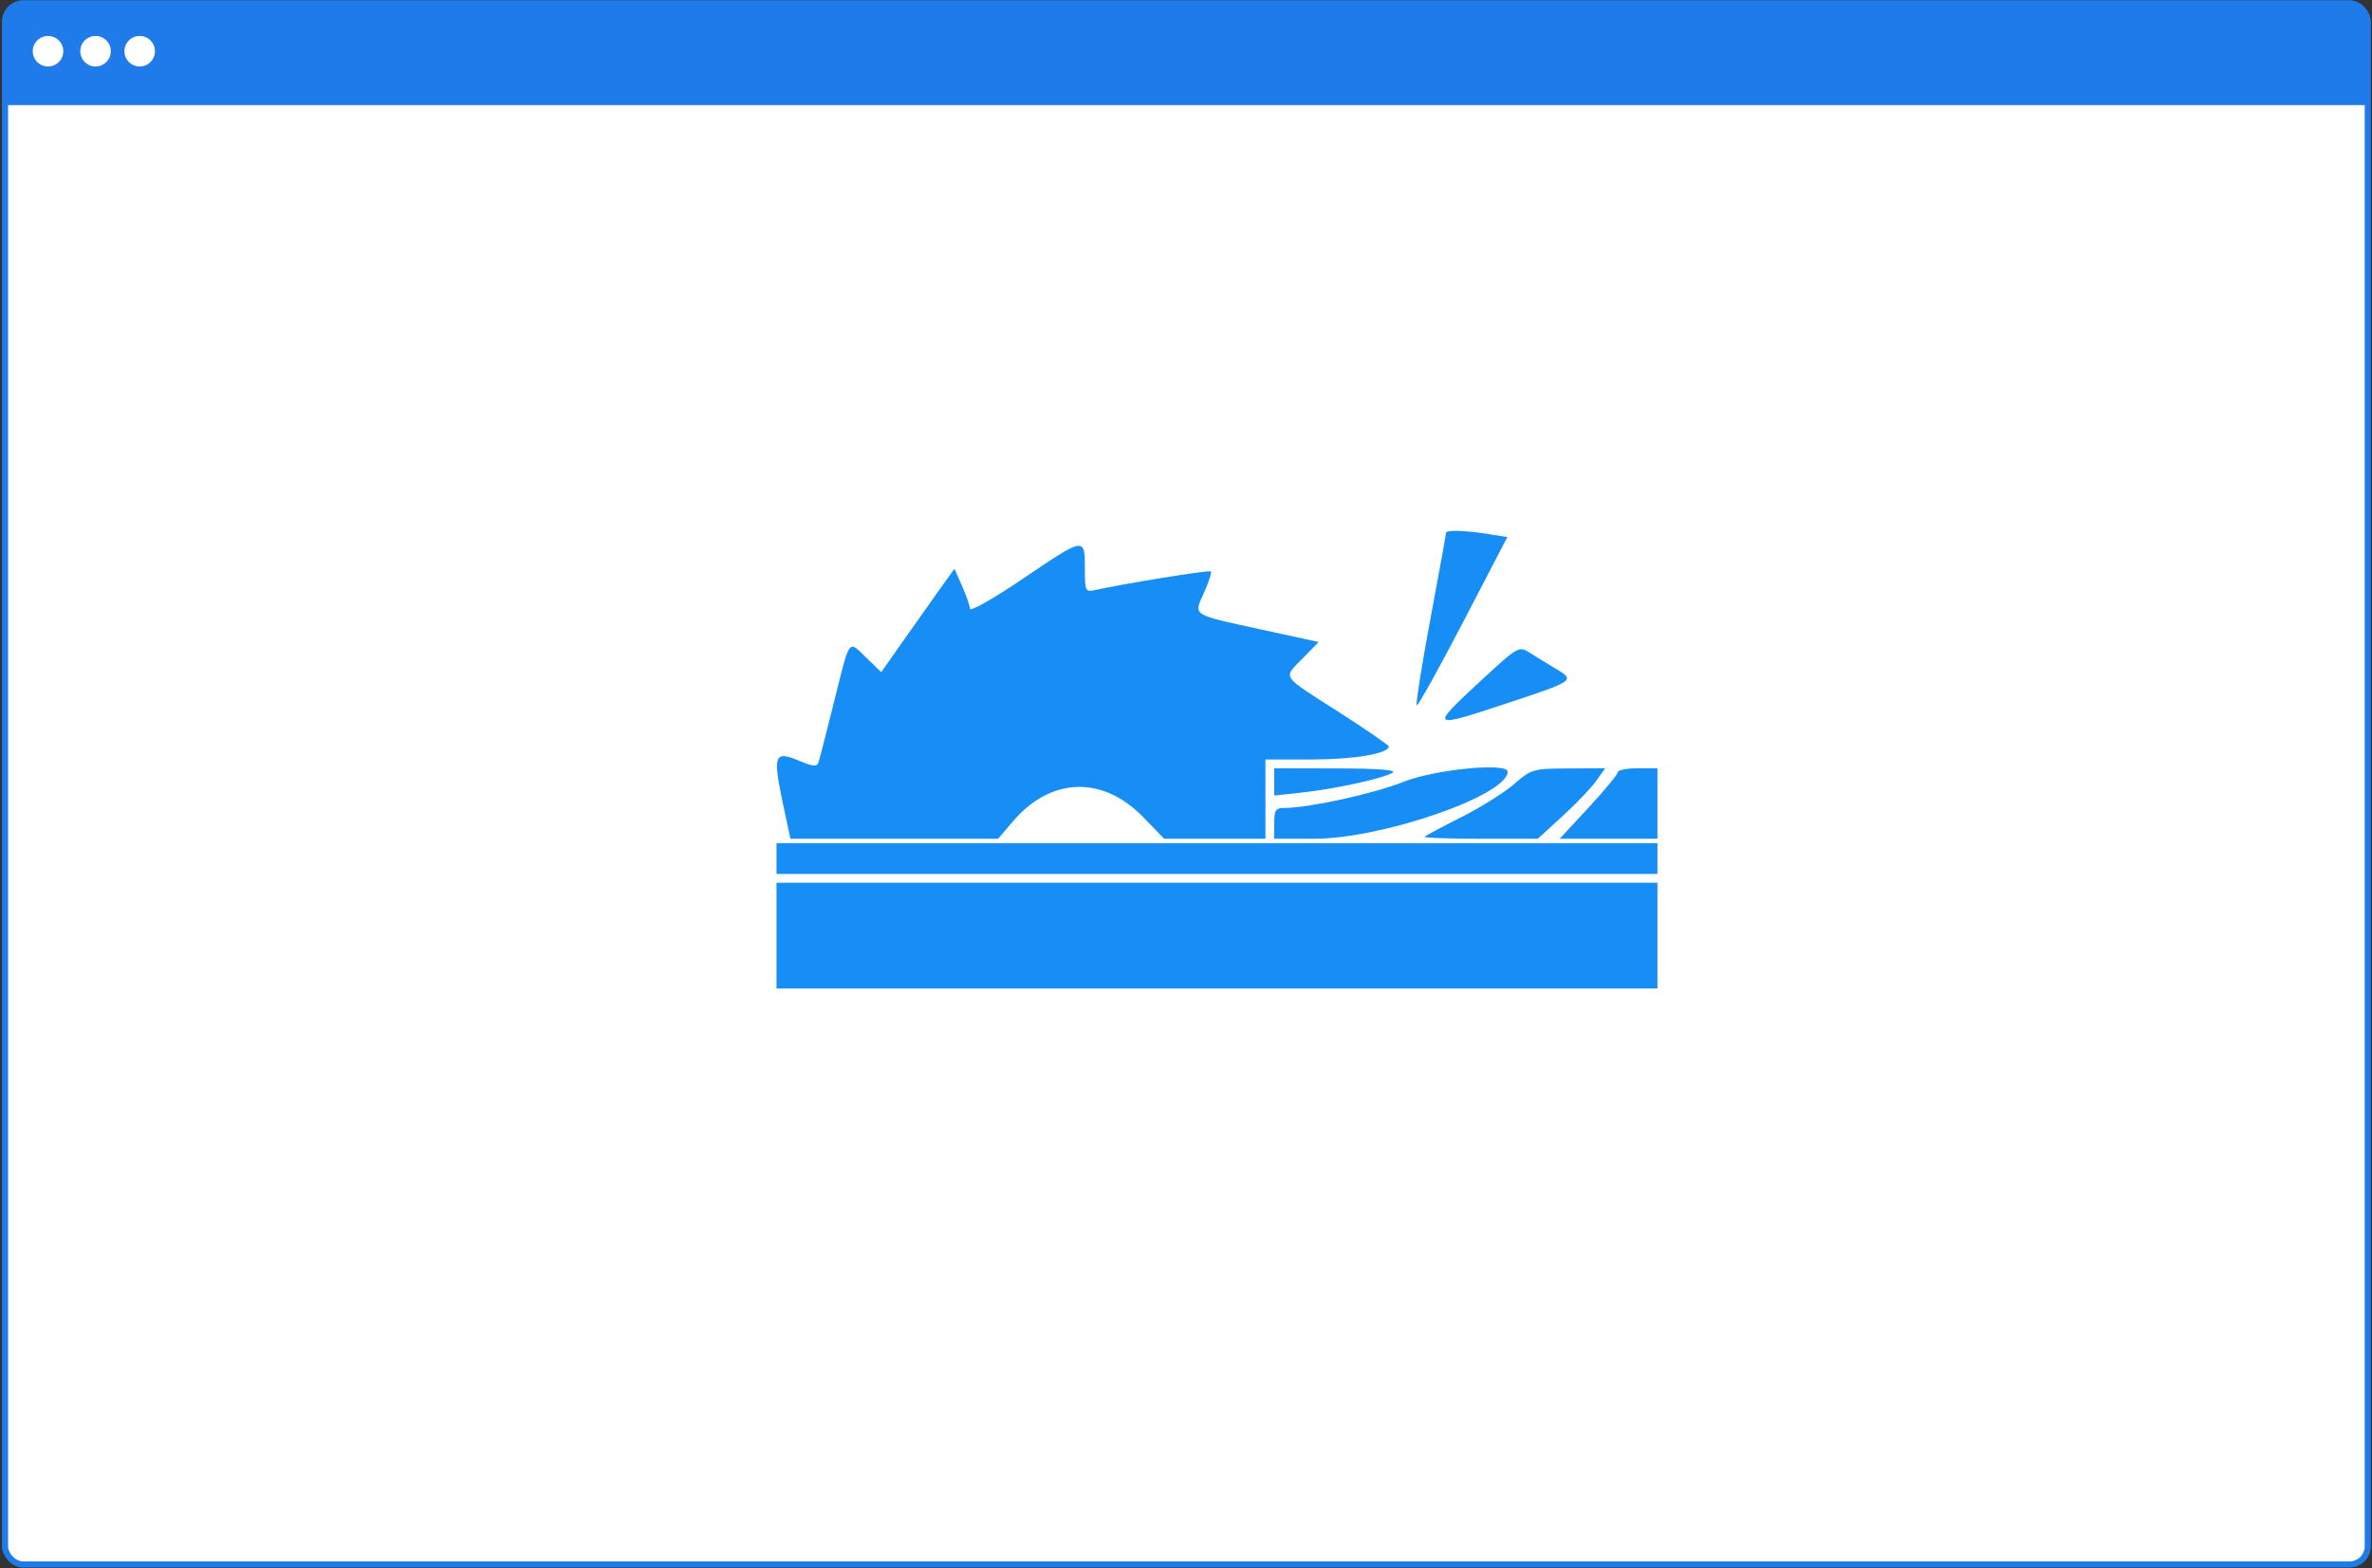 <?xml version="1.0" encoding="utf-8"?>
<svg width="741px" height="490px" viewBox="0 0 741 490" version="1.1" xmlns="http://www.w3.org/2000/svg">
  <rect x="0" y="0" width="741" height="490" fill="#333333" stroke="none"/>
  <title>hero</title>
  <defs>
    <path d="M62.26,1.74 L6.657,33.933 C2.199,36.488 -0.386,41.474 0.047,46.682 L0.047,46.682 L0.047,68.144 C-0.331,73.419 2.356,78.428 6.908,80.936 L6.908,80.936 L62.511,112.055 C66.458,114.286 71.249,114.286 75.195,112.055 L75.195,112.055 L129.749,80.936 C134.232,78.378 136.844,73.379 136.432,68.144 L136.432,68.144 L136.432,46.682 C136.82,41.498 134.245,36.551 129.822,33.987 L129.822,33.987 L75.269,1.793 C73.243,0.598 70.98,0 68.718,0 L68.718,0 C66.491,0 64.263,0.579 62.26,1.74 L62.26,1.74 Z M66.666,81.558 L11.063,49.365 C10.372,48.974 9.804,48.392 9.423,47.686 L9.423,47.686 C8.3,45.612 9.035,43.001 11.063,41.853 L11.063,41.853 L66.666,9.659 C67.965,8.893 69.563,8.893 70.862,9.659 L70.862,9.659 L125.416,41.928 C127.423,43.114 128.111,45.739 126.953,47.793 L126.953,47.793 C125.795,49.847 123.228,50.55 121.22,49.365 L121.22,49.365 L68.743,18.362 L21.68,45.609 L70.799,74.047 C72.827,75.214 73.546,77.842 72.404,79.915 L72.404,79.915 C71.63,81.323 70.201,82.114 68.729,82.114 L68.729,82.114 C68.03,82.114 67.319,81.934 66.666,81.558 L66.666,81.558 Z M66.75,104.094 L11.147,72.973 C10.987,72.897 10.831,72.81 10.683,72.714 L10.683,72.714 C8.725,71.444 8.144,68.791 9.385,66.789 L9.385,66.789 C10.624,64.788 13.219,64.192 15.175,65.462 L15.175,65.462 L68.743,95.434 L121.272,65.462 C123.3,64.306 125.86,65.051 126.99,67.125 L126.99,67.125 C128.12,69.2 127.392,71.818 125.364,72.973 L125.364,72.973 L70.81,104.094 C70.178,104.451 69.478,104.629 68.78,104.629 L68.78,104.629 C68.08,104.629 67.381,104.451 66.75,104.094 L66.75,104.094 Z" id="path-1"/>
  </defs>
  <g id="Page-1" stroke="none" stroke-width="1" fill="none" fill-rule="evenodd" transform="matrix(1, 0, 0, 1, 0.569, 0.026)">
    <g id="browser" transform="translate(1, 1)">
      <rect id="Rectangle" stroke="#207BEA" stroke-width="1.909" fill="#FFFFFF" fill-rule="nonzero" x="0" y="0" width="738.108" height="487.83" rx="5.727"/>
      <path d="M0,31.815 L0,7.62 C0,3.412 2.954,0 6.57,0 L731.23,0 C734.858,0 737.8,3.405 737.8,7.62 L737.8,31.815 L0,31.815 Z" id="Path" fill="#207BEA" fill-rule="nonzero"/>
      <g id="dots" transform="translate(8.664, 10.211)" fill="#FFFFFF" fill-rule="nonzero">
        <circle id="Oval" cx="4.772" cy="4.772" r="4.772"/>
        <circle id="Oval" cx="19.619" cy="4.772" r="4.772"/>
        <circle id="Oval" cx="33.406" cy="4.772" r="4.772"/>
      </g>
      <g id="stackbit-monogram" transform="translate(301, 187)">
        <g id="path-1"/>
      </g>
    </g>
  </g>
  <g id="svgg" transform="matrix(0.688, 0, 0, 0.688, 242.576, 99.711)" style="">
    <path id="path0" d="M304.000 97.115 C 304.000 97.729,300.799 115.377,296.886 136.335 C 292.973 157.292,290.190 174.857,290.702 175.369 C 291.214 175.880,300.677 158.907,311.732 137.649 L 331.832 99.000 323.416 97.648 C 312.673 95.923,304.000 95.685,304.000 97.115 M111.500 118.160 C 98.575 126.918,87.933 132.939,87.852 131.541 C 87.770 130.144,86.150 125.484,84.252 121.186 L 80.802 113.372 73.767 123.186 C 69.898 128.584,62.416 139.153,57.141 146.674 L 47.550 160.348 40.805 153.811 C 32.440 145.703,33.492 144.260,26.082 174.015 C 22.660 187.757,19.481 200.096,19.018 201.435 C 18.375 203.293,16.514 203.175,11.152 200.935 C -1.649 195.586,-2.065 197.028,4.069 225.500 L 6.331 236.000 53.474 236.000 L 100.616 236.000 107.509 227.948 C 124.613 207.965,148.174 207.262,166.506 226.186 L 176.013 236.000 199.006 236.000 L 222.000 236.000 222.000 218.000 L 222.000 200.000 243.358 200.000 C 262.229 200.000,278.000 197.311,278.000 194.094 C 278.000 193.488,267.650 186.362,255.000 178.259 C 228.628 161.365,229.903 163.317,239.088 153.910 L 246.176 146.651 220.588 141.080 C 187.923 133.968,189.352 134.880,194.141 124.182 C 196.303 119.354,197.698 115.031,197.241 114.575 C 196.536 113.869,158.395 120.024,144.500 123.085 C 140.257 124.020,140.000 123.445,140.000 113.038 C 140.000 98.853,139.994 98.854,111.500 118.160 M319.000 164.984 C 296.591 185.746,296.924 185.997,331.619 174.496 C 362.824 164.151,362.892 164.101,353.327 158.458 C 349.657 156.293,344.482 153.123,341.827 151.415 C 337.108 148.378,336.597 148.682,319.000 164.984 M226.000 210.196 L 226.000 216.393 238.500 215.031 C 253.607 213.386,275.204 208.674,279.715 206.040 C 281.924 204.750,273.664 204.102,254.500 204.061 L 226.000 204.000 226.000 210.196 M284.636 210.175 C 271.317 215.513,241.750 222.000,230.738 222.000 C 226.656 222.000,226.000 222.970,226.000 229.000 L 226.000 236.000 244.167 236.000 C 275.109 236.000,332.000 216.265,332.000 205.532 C 332.000 201.269,298.715 204.532,284.636 210.175 M335.000 211.114 C 330.600 214.944,319.829 221.706,311.065 226.141 C 302.300 230.575,294.725 234.608,294.231 235.102 C 293.737 235.596,305.111 236.000,319.505 236.000 L 345.678 236.000 356.858 225.782 C 363.007 220.162,369.891 212.962,372.155 209.782 L 376.272 204.000 359.636 204.075 C 343.551 204.148,342.735 204.381,335.000 211.114 M382.000 205.757 C 382.000 206.723,376.066 213.923,368.813 221.757 L 355.625 236.000 377.813 236.000 L 400.000 236.000 400.000 220.000 L 400.000 204.000 391.000 204.000 C 386.050 204.000,382.000 204.790,382.000 205.757 M0.000 245.000 L 0.000 252.000 200.000 252.000 L 400.000 252.000 400.000 245.000 L 400.000 238.000 200.000 238.000 L 0.000 238.000 0.000 245.000 M0.000 280.000 L 0.000 304.000 200.000 304.000 L 400.000 304.000 400.000 280.000 L 400.000 256.000 200.000 256.000 L 0.000 256.000 0.000 280.000 " stroke="none" fill-rule="evenodd" style="fill: rgb(22, 142, 246);"/>
  </g>
</svg>